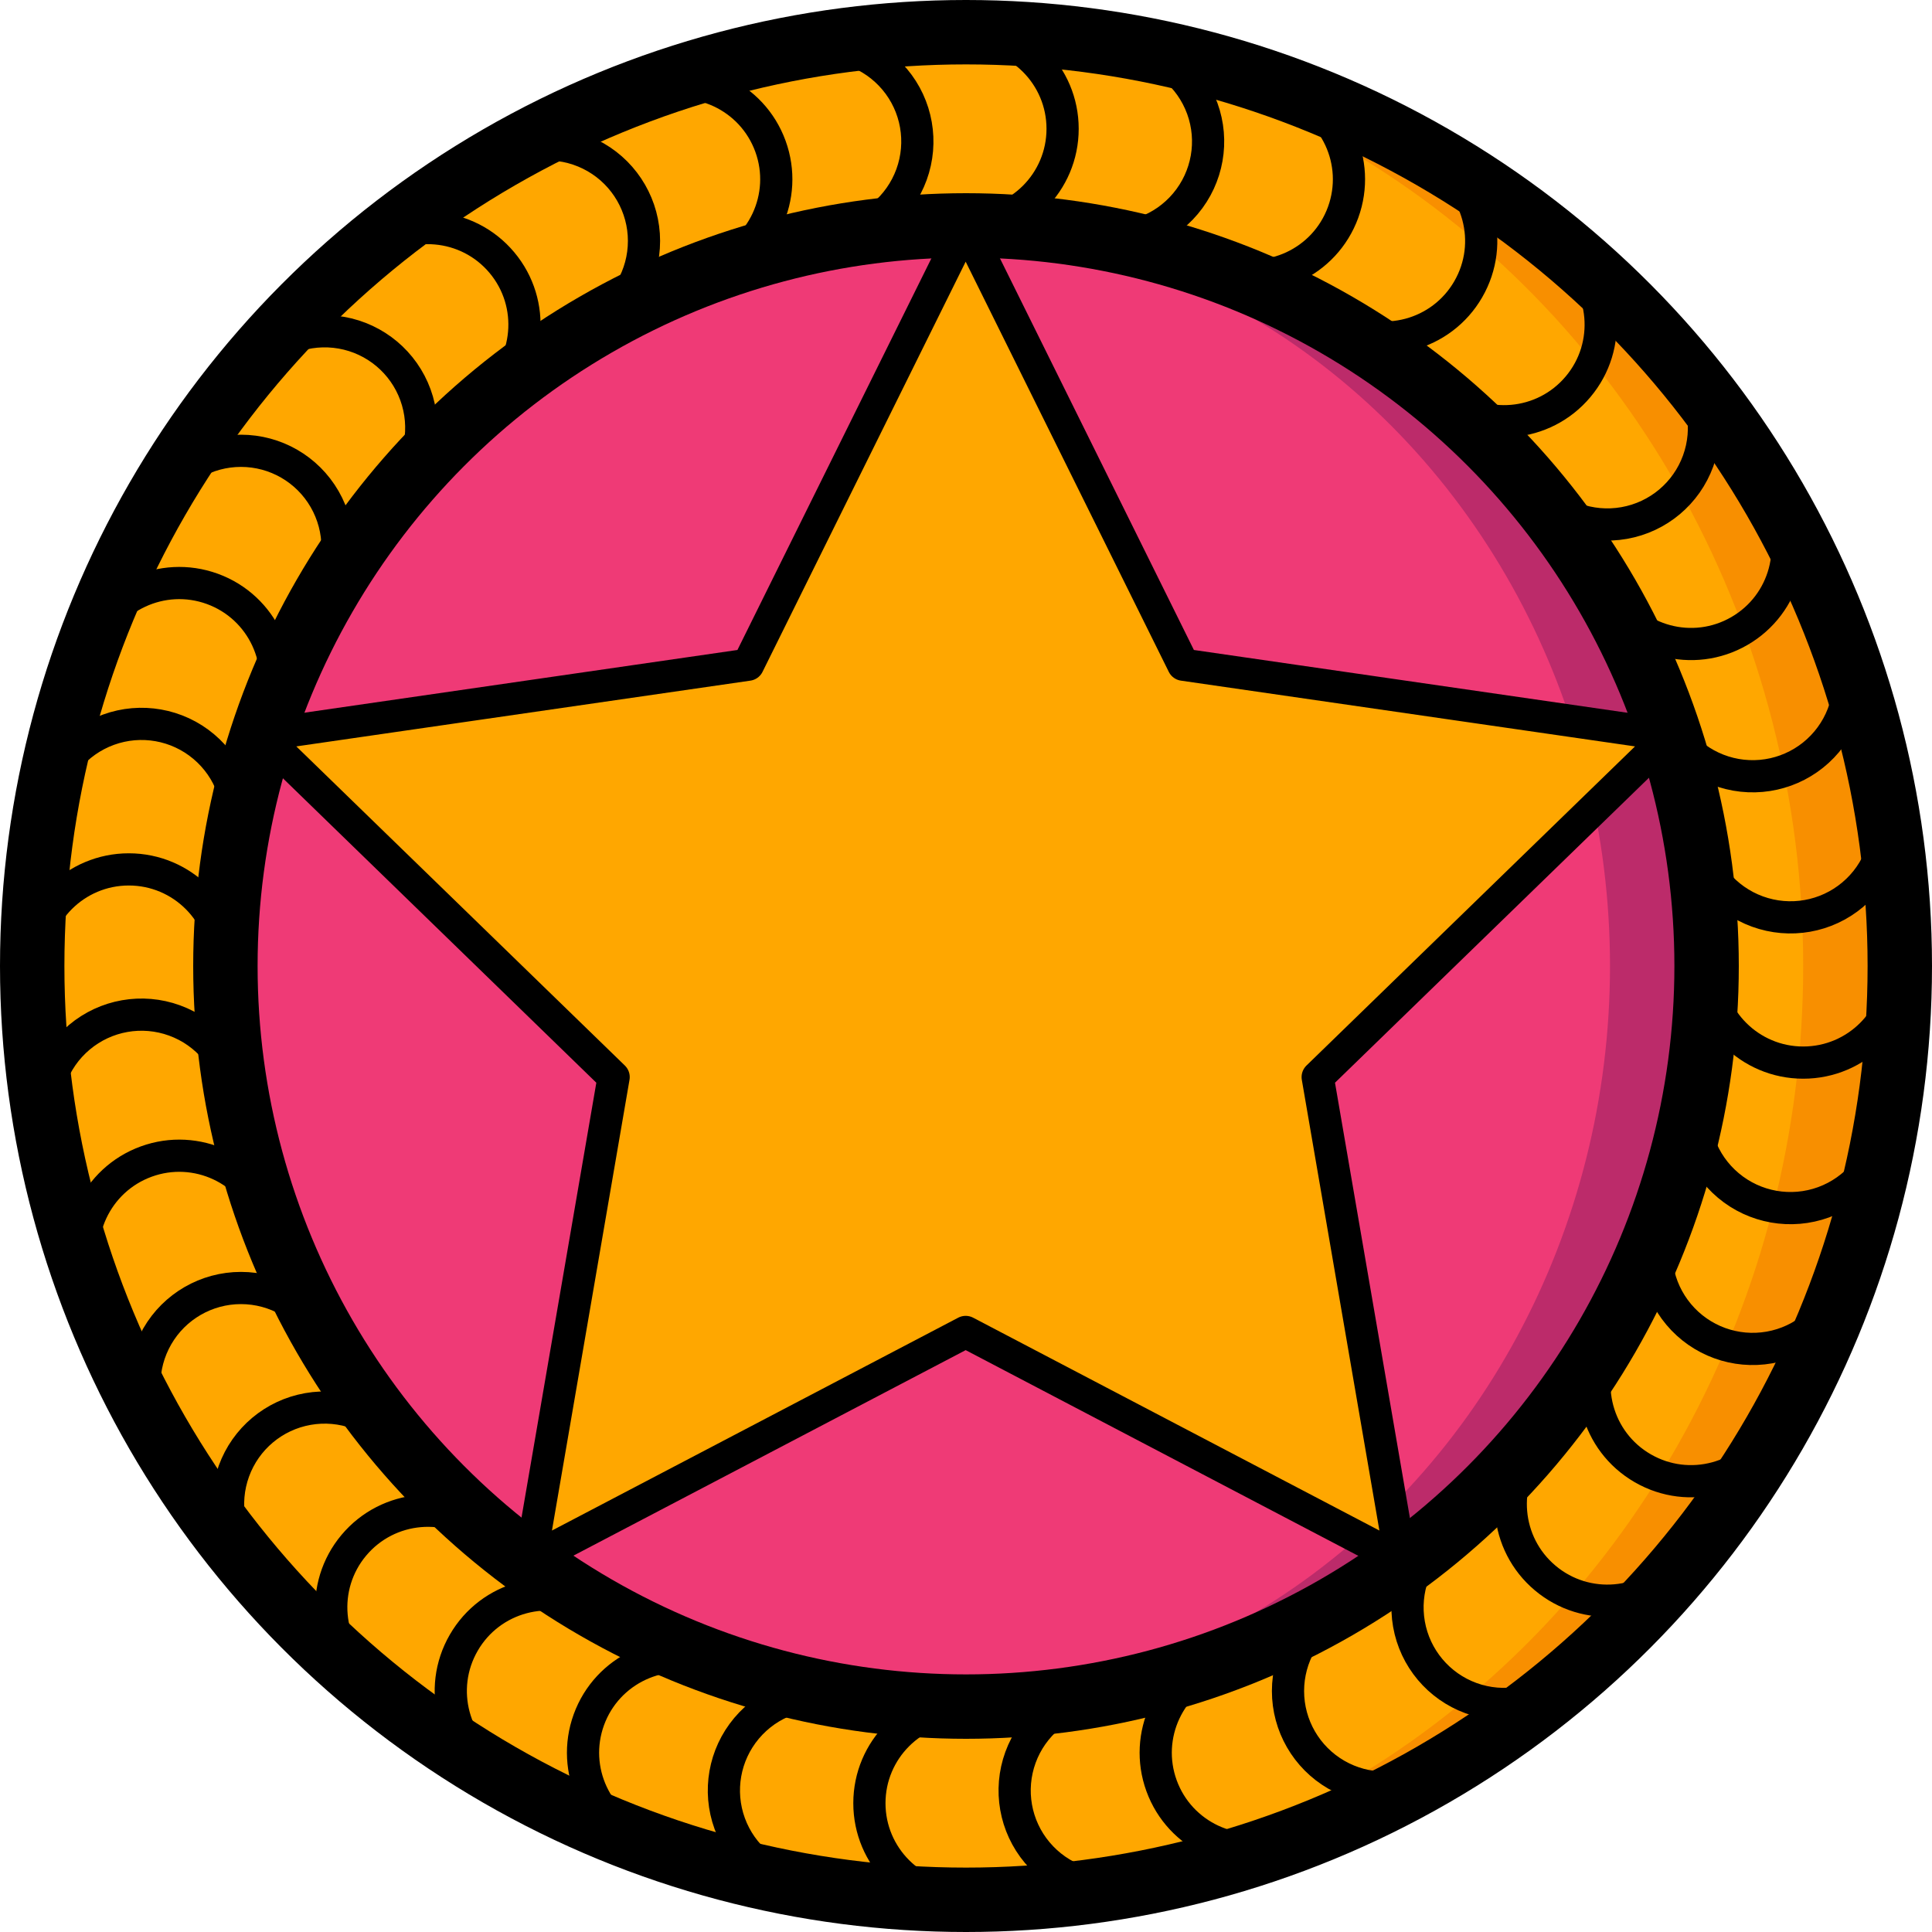 <?xml version="1.0" ?><svg height="60px" version="1.1" viewBox="0 0 60 60" width="60px" xmlns="http://www.w3.org/2000/svg" xmlns:xlink="http://www.w3.org/1999/xlink"><title/><desc/><defs/><g fill="none" fill-rule="evenodd" id="Page-1" stroke="none" stroke-width="1"><g id="024---Mince-Pie" transform="translate(1, 1)"><g id="Colour"><circle cx="29" cy="29" fill="#F88F00" fill-rule="nonzero" id="Oval" r="29"/><ellipse cx="27.5" cy="29" fill="#FFA700" fill-rule="nonzero" id="Oval" rx="27.5" ry="29"/><circle cx="29" cy="29" fill="#BC2B6A" fill-rule="nonzero" id="Oval" r="23"/><ellipse cx="27.5" cy="29" fill="#EF3A76" fill-rule="nonzero" id="Oval" rx="21.5" ry="23"/><polygon fill="#FFA700" id="Shape" points="28.99 6 35.746 19.643 50.854 21.831 39.922 32.45 42.503 47.445 28.99 40.365 15.477 47.445 18.057 32.45 7.125 21.831 22.233 19.643"/><path d="M29,0 C12.984,-2.66453526e-15 -2.44249065e-15,12.984 -4.4408921e-15,29 C-6.43929354e-15,45.016 12.984,58 29,58 C45.016,58 58,45.016 58,29 C58.001,21.308 54.946,13.931 49.508,8.492 C44.069,3.054 36.692,-0.001 29,0 Z M29,52 C16.297,52 6,41.703 6,29 C6,16.297 16.297,6 29,6 C41.703,6 52,16.297 52,29 C51.984,41.696 41.696,51.984 29,52 Z" id="Shape" stroke="#F58D6D"/></g><g id="Outline" stroke="#000000" stroke-linecap="round" stroke-linejoin="round"><circle cx="29" cy="29" id="Oval" r="29" stroke-width="2"/><circle cx="29" cy="29" id="Oval" r="23" stroke-width="2"/><path d="M29,0 C30.657,2.46890521e-08 32,1.343 32,3 C32,4.657 30.657,6 29,6" id="Shape"/><path d="M29,52 C27.343,52 26,53.343 26,55 C26,56.657 27.343,58 29,58" id="Shape"/><path d="M23.964,0.441 C25.02,0.253 26.097,0.643 26.787,1.465 C27.477,2.286 27.675,3.414 27.308,4.422 C26.941,5.43 26.063,6.165 25.006,6.349" id="Shape"/><path d="M32.994,51.651 C31.937,51.835 31.059,52.57 30.692,53.578 C30.325,54.586 30.523,55.714 31.213,56.535 C31.903,57.357 32.98,57.747 34.036,57.559" id="Shape"/><path d="M19.081,1.749 C20.638,1.182 22.36,1.985 22.927,3.542 C23.493,5.099 22.69,6.82 21.134,7.387" id="Shape"/><path d="M36.866,50.613 C35.31,51.18 34.507,52.901 35.073,54.458 C35.64,56.015 37.362,56.818 38.919,56.251" id="Shape"/><path d="M14.5,3.885 C15.428,3.349 16.572,3.349 17.5,3.885 C18.428,4.421 19,5.412 19,6.483 C19,7.555 18.428,8.546 17.5,9.081" id="Shape"/><path d="M40.5,48.919 C39.572,49.454 39,50.445 39,51.517 C39,52.588 39.572,53.579 40.5,54.115 C41.428,54.651 42.572,54.651 43.5,54.115" id="Shape"/><path d="M10.359,6.785 C11.628,5.72 13.521,5.885 14.586,7.154 C15.651,8.424 15.485,10.316 14.216,11.381" id="Shape"/><path d="M43.784,46.619 C42.962,47.308 42.571,48.383 42.757,49.439 C42.943,50.495 43.678,51.371 44.686,51.738 C45.693,52.104 46.82,51.905 47.641,51.215" id="Shape"/><path d="M6.785,10.359 C7.474,9.538 8.548,9.147 9.604,9.333 C10.659,9.519 11.535,10.254 11.902,11.261 C12.269,12.269 12.07,13.395 11.381,14.216" id="Shape"/><path d="M46.619,43.784 C45.555,45.053 45.721,46.945 46.99,48.009 C48.259,49.074 50.15,48.909 51.215,47.641" id="Shape"/><path d="M3.885,14.5 C4.421,13.572 5.412,13 6.483,13 C7.555,13 8.546,13.572 9.081,14.5 C9.617,15.428 9.617,16.572 9.081,17.5" id="Shape"/><path d="M48.919,40.5 C48.09,41.935 48.582,43.77 50.017,44.598 C51.452,45.427 53.286,44.935 54.115,43.5" id="Shape"/><path d="M1.749,19.081 C2.316,17.524 4.037,16.722 5.594,17.288 C7.151,17.855 7.954,19.577 7.387,21.134" id="Shape"/><path d="M50.613,36.866 C50.246,37.874 50.445,39 51.134,39.821 C51.823,40.642 52.897,41.033 53.953,40.847 C55.008,40.661 55.885,39.926 56.251,38.919" id="Shape"/><path d="M0.441,23.964 C0.625,22.907 1.36,22.03 2.368,21.662 C3.376,21.295 4.504,21.494 5.325,22.184 C6.147,22.874 6.537,23.95 6.349,25.006" id="Shape"/><path d="M51.651,32.994 C51.463,34.05 51.853,35.126 52.675,35.816 C53.496,36.506 54.624,36.705 55.632,36.338 C56.64,35.97 57.375,35.093 57.559,34.036" id="Shape"/><path d="M0,29 C2.46890521e-08,27.343 1.343,26 3,26 C4.657,26 6,27.343 6,29" id="Shape"/><path d="M52,29 C52,30.657 53.343,32 55,32 C56.657,32 58,30.657 58,29" id="Shape"/><path d="M0.441,34.036 C0.253,32.98 0.643,31.903 1.465,31.213 C2.286,30.523 3.414,30.325 4.422,30.692 C5.43,31.059 6.165,31.937 6.349,32.994" id="Shape"/><path d="M51.651,25.006 C51.835,26.063 52.57,26.941 53.578,27.308 C54.586,27.675 55.714,27.477 56.535,26.787 C57.357,26.097 57.747,25.02 57.559,23.964" id="Shape"/><path d="M1.749,38.919 C1.182,37.362 1.985,35.64 3.542,35.073 C5.099,34.507 6.82,35.31 7.387,36.866" id="Shape"/><path d="M50.613,21.134 C50.98,22.141 51.856,22.876 52.911,23.062 C53.967,23.248 55.041,22.857 55.73,22.036 C56.419,21.215 56.618,20.089 56.251,19.081" id="Shape"/><path d="M3.885,43.5 C3.349,42.572 3.349,41.428 3.885,40.5 C4.421,39.572 5.412,39 6.483,39 C7.555,39 8.546,39.572 9.081,40.5" id="Shape"/><path d="M48.919,17.5 C49.747,18.935 51.582,19.427 53.017,18.598 C54.452,17.77 54.943,15.935 54.115,14.5" id="Shape"/><path d="M6.785,47.641 C6.096,46.82 5.897,45.694 6.264,44.686 C6.63,43.679 7.506,42.944 8.562,42.758 C9.617,42.572 10.692,42.963 11.381,43.784" id="Shape"/><path d="M46.619,14.216 C47.308,15.038 48.383,15.429 49.439,15.243 C50.495,15.057 51.371,14.322 51.738,13.314 C52.104,12.307 51.905,11.18 51.215,10.359" id="Shape"/><path d="M10.359,51.215 C9.09,50.15 8.924,48.258 9.989,46.989 C11.054,45.72 12.947,45.554 14.216,46.619" id="Shape"/><path d="M43.784,11.381 C45.053,12.445 46.945,12.279 48.009,11.01 C49.074,9.741 48.909,7.85 47.641,6.785" id="Shape"/><path d="M14.5,54.115 C13.065,53.286 12.573,51.452 13.402,50.017 C14.23,48.582 16.065,48.09 17.5,48.919" id="Shape"/><path d="M40.5,9.081 C41.935,9.91 43.77,9.418 44.598,7.983 C45.427,6.548 44.935,4.714 43.5,3.885" id="Shape"/><path d="M19.081,56.251 C17.524,55.684 16.722,53.963 17.288,52.406 C17.855,50.849 19.577,50.046 21.134,50.613" id="Shape"/><path d="M36.866,7.387 C38.423,7.954 40.145,7.151 40.712,5.594 C41.278,4.037 40.476,2.316 38.919,1.749" id="Shape"/><path d="M23.964,57.559 C22.907,57.375 22.03,56.64 21.662,55.632 C21.295,54.624 21.494,53.496 22.184,52.675 C22.874,51.853 23.95,51.463 25.006,51.651" id="Shape"/><path d="M32.994,6.349 C34.05,6.537 35.126,6.147 35.816,5.325 C36.506,4.504 36.705,3.376 36.338,2.368 C35.97,1.36 35.093,0.625 34.036,0.441" id="Shape"/><polygon id="Shape" points="28.99 6 35.746 19.643 50.854 21.831 39.922 32.45 42.503 47.445 28.99 40.365 15.477 47.445 18.057 32.45 7.125 21.831 22.233 19.643"/></g></g></g></svg>